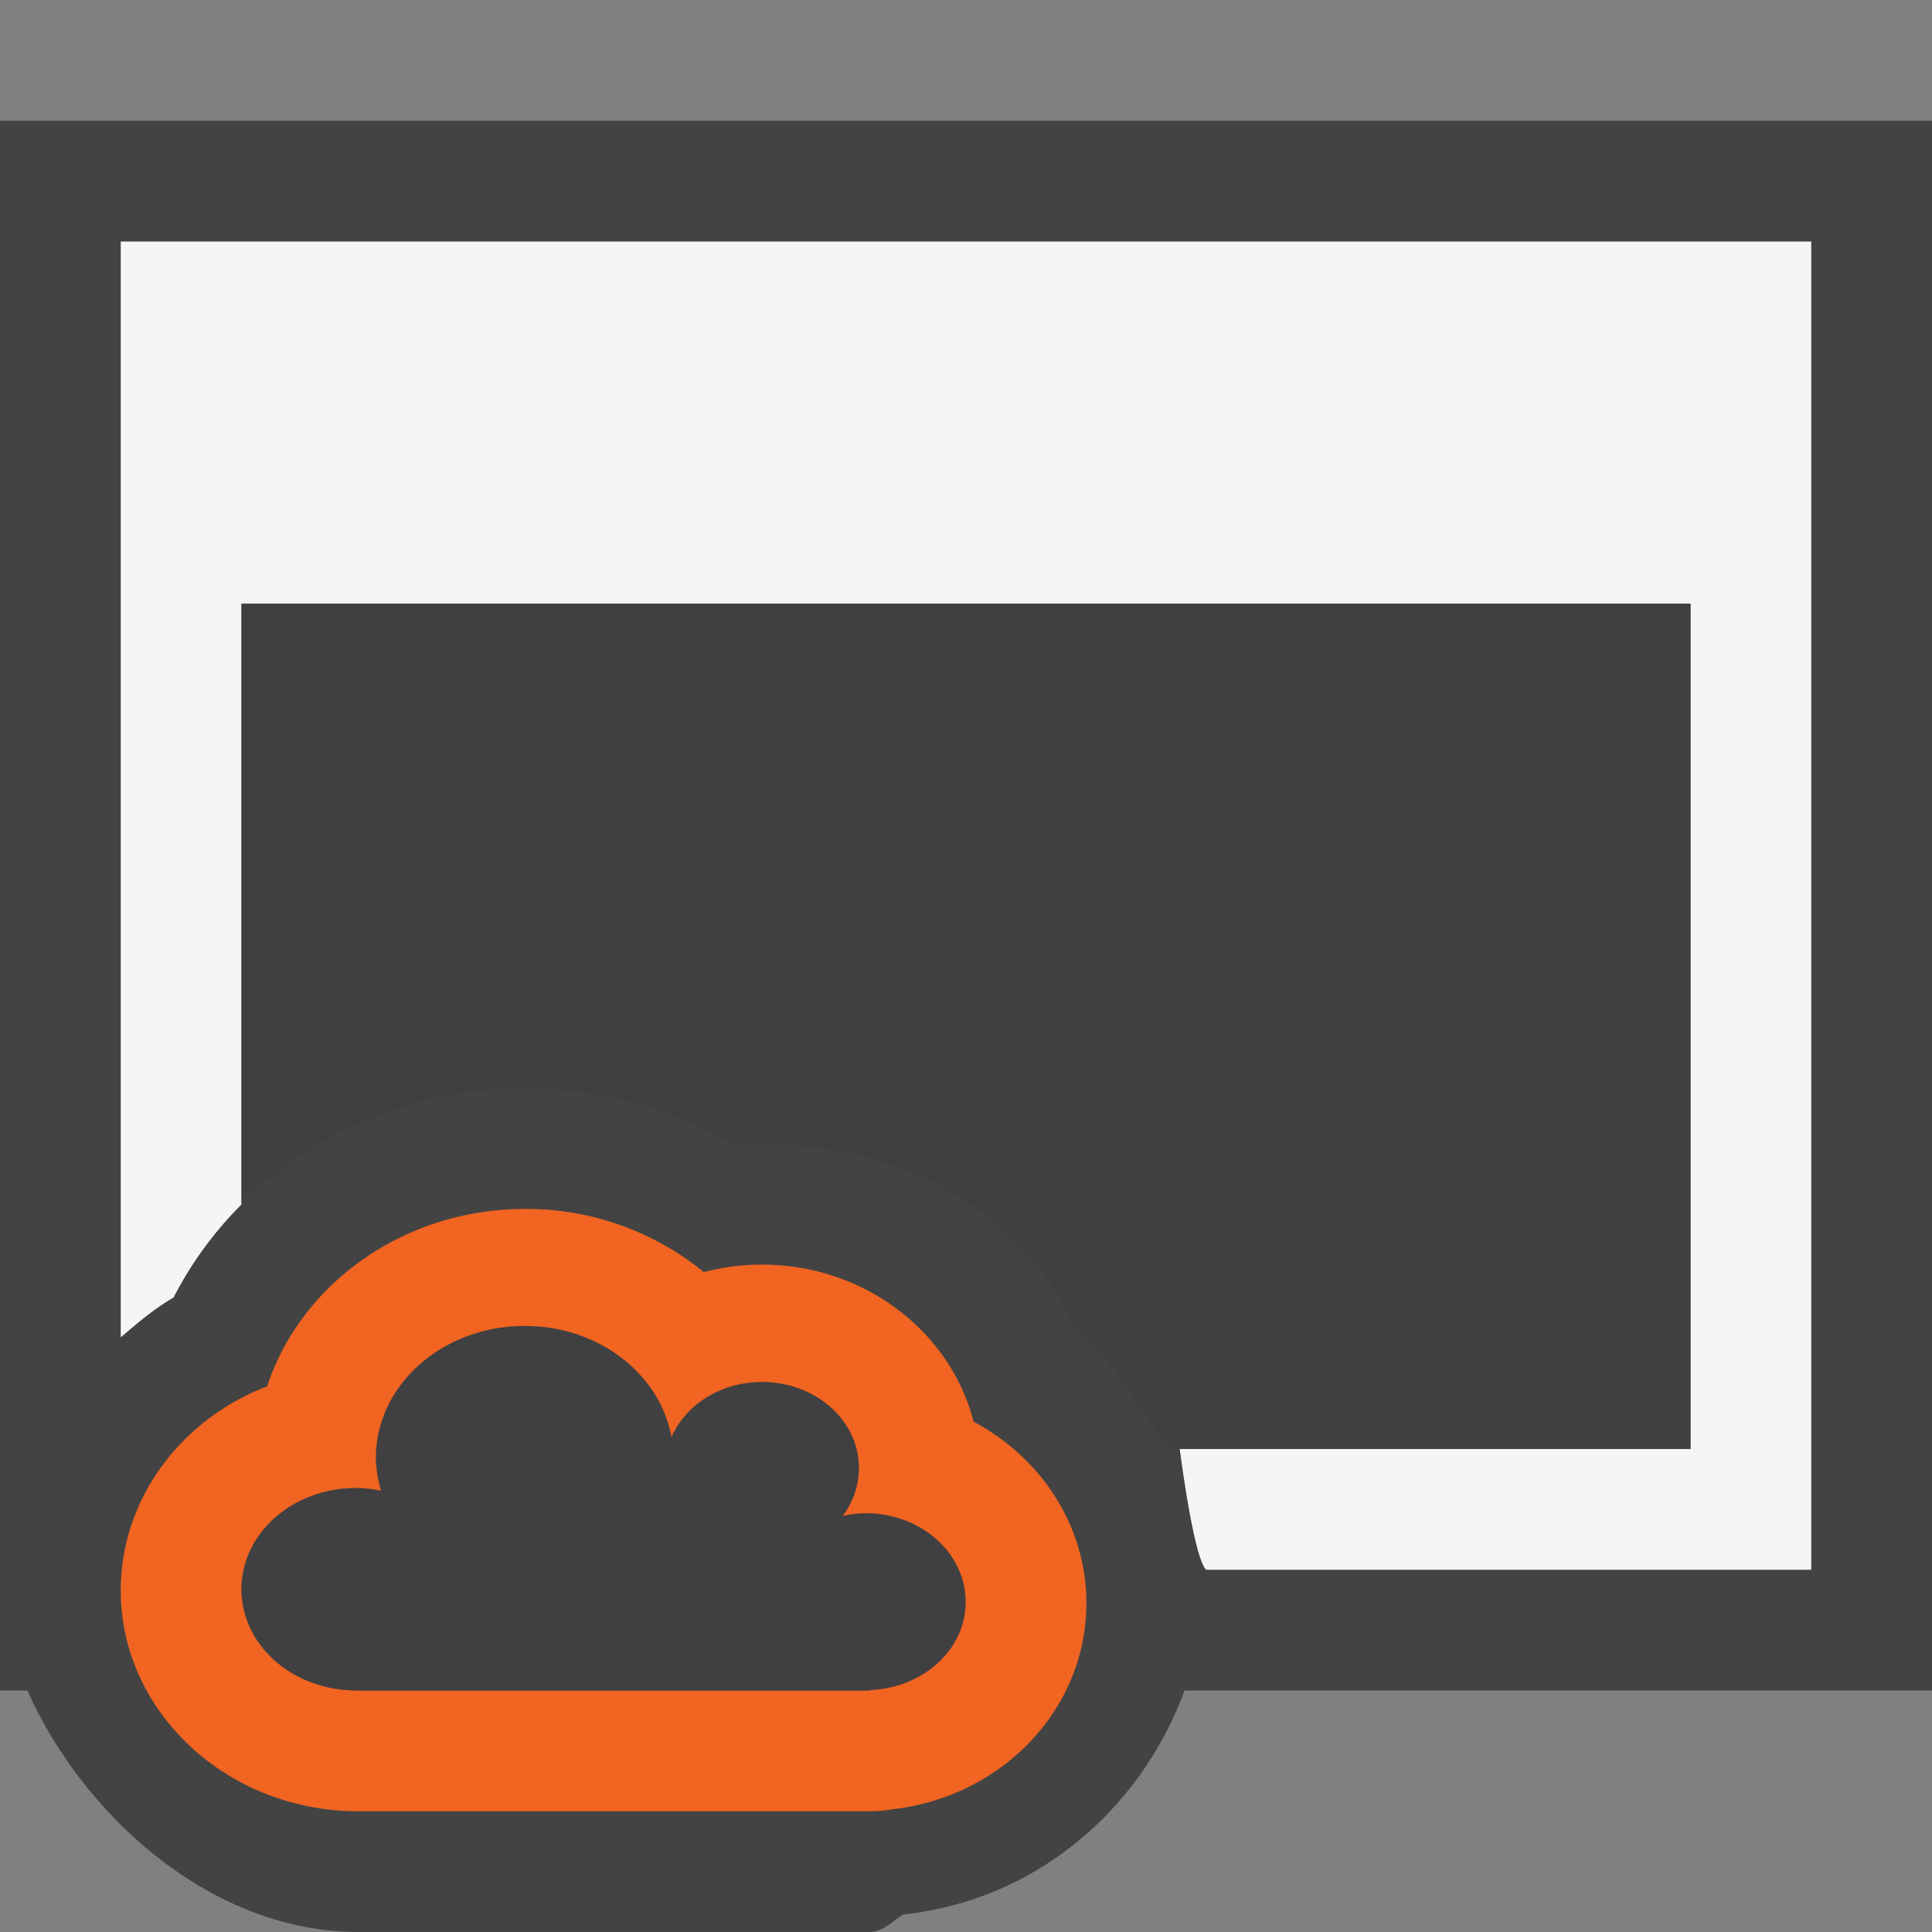 <svg xmlns="http://www.w3.org/2000/svg" viewBox="0 0 16 16"><rect x="0" y="0" width="16" height="16" fill="#808080" stroke="none"/><style>.st0{opacity:0;fill:#fff}.st1{fill:#434343}.st2{fill:#f5f5f5}.st3{fill:#403F41}.st4{fill:#f16421}</style><g id="outline"><path class="st0" d="M0 0h16v16H0z"/><path class="st1" d="M16 1H0v13h.227c.442 1 1.484 1.981 2.707 2h4.275c.116 0 .231-.135.278-.146C8.565 15.738 9.442 15 9.81 14H16V1z"/></g><path class="st2" d="M1 2v9.075c.138-.117.275-.236.437-.329A3.07 3.07 0 0 1 2 9.975V5h12v7H9.77c.135 1 .22 1 .224 1H15V2H1z" id="icon_x5F_bg"/><path class="st3" d="M2 5v4.975a3.298 3.298 0 0 1 2.347-.963c.614 0 1.211.165 1.723.472.08-.007.16-.01.24-.01 1.143 0 2.149.534 2.582 1.52.398.296.69 1.006.878 1.006H14V5H2z" id="icon_x5F_fg"/><g id="color_x5F_importance"><path class="st4" d="M8.063 11.774c-.191-.746-.904-1.301-1.753-1.301-.166 0-.327.021-.481.062a2.322 2.322 0 0 0-1.481-.523c-1.004 0-1.855.619-2.136 1.469C1.501 11.754 1 12.41 1 13.173c0 .991.86 1.81 1.934 1.827h4.275a.96.96 0 0 0 .17-.015c.917-.099 1.618-.828 1.618-1.708 0-.644-.378-1.207-.934-1.503zm-.854 2.222V14H2.934v-.001c-.516-.007-.934-.378-.934-.838 0-.462.425-.838.946-.838.073 0 .143.009.21.023a.992.992 0 0 1-.043-.273c0-.604.553-1.092 1.233-1.092.614 0 1.121.4 1.214.922.117-.268.406-.458.749-.458.443 0 .803.317.803.711 0 .148-.05.285-.136.399a.864.864 0 0 1 .193-.023c.457 0 .827.329.827.733.001.394-.348.712-.787.731z"/><path class="st4" d="M7.17 12.533a.864.864 0 0 0-.193.023.659.659 0 0 0 .136-.399c0-.394-.359-.711-.803-.711-.343 0-.632.19-.749.458-.093-.522-.6-.922-1.214-.922-.681 0-1.233.488-1.233 1.092 0 .095.018.185.043.273a1.024 1.024 0 0 0-.21-.023c-.522-.001-.947.375-.947.837 0 .46.418.831.934.838V14h4.275v-.004c.438-.02.788-.337.788-.73 0-.404-.37-.733-.827-.733z"/><path class="st3" d="M7.17 12.533a.864.864 0 0 0-.193.023.659.659 0 0 0 .136-.399c0-.394-.359-.711-.803-.711-.343 0-.632.19-.749.458-.093-.522-.6-.922-1.214-.922-.681 0-1.233.488-1.233 1.092 0 .095.018.185.043.273a1.024 1.024 0 0 0-.21-.023c-.522-.001-.947.375-.947.837 0 .46.418.831.934.838V14h4.275v-.004c.438-.02.788-.337.788-.73 0-.404-.37-.733-.827-.733z"/></g></svg>
